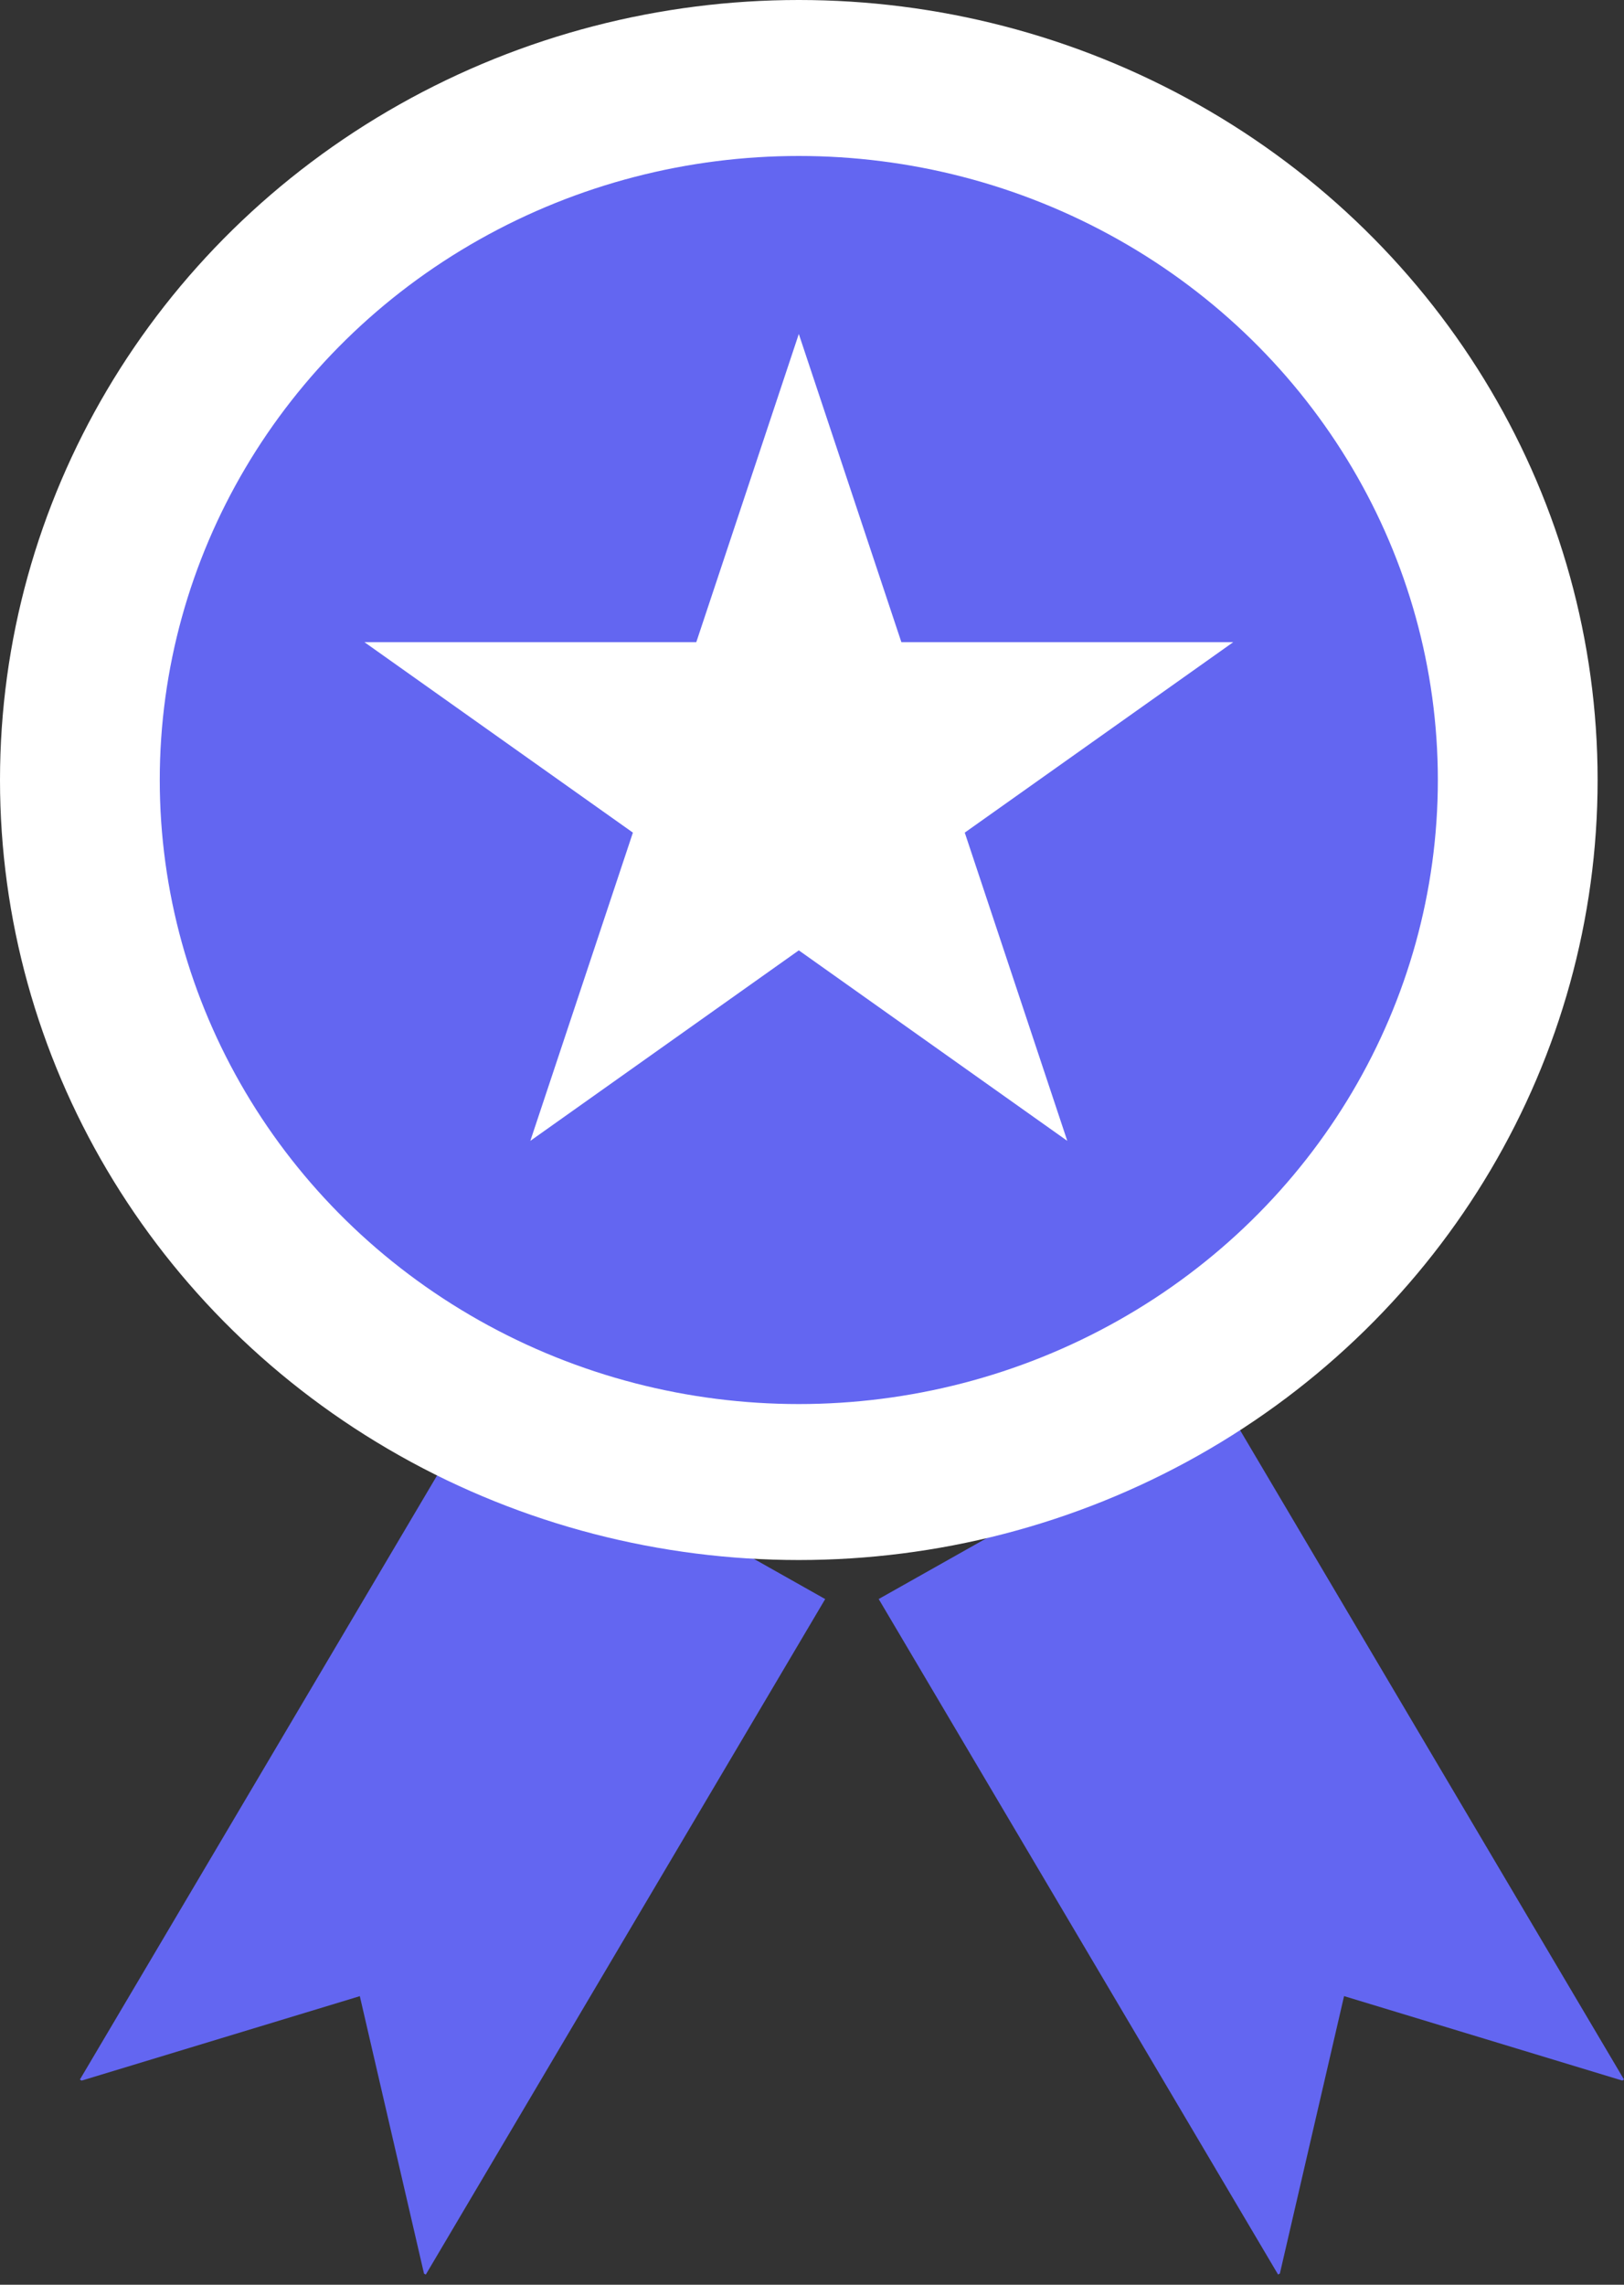 <svg width="32" height="45" viewBox="0 0 32 45" fill="none" xmlns="http://www.w3.org/2000/svg">
<rect x="0" y="0" width="32" height="45" fill="#333333" stroke="none"/>
<path d="M24.13 27.653L17.314 31.494L25.184 44.799L25.219 44.78L26.484 39.315L31.965 40.978L32 40.958L24.13 27.653Z" fill="#6366F1"/>
<path d="M16.26 31.495L9.444 27.654L1.574 40.959L1.609 40.979L7.09 39.316L8.355 44.781L8.39 44.8L16.26 31.495Z" fill="#6366F1"/>
<ellipse cx="15.74" cy="15.363" rx="15.74" ry="15.363" fill="white"/>
<ellipse cx="15.74" cy="15.363" rx="12.592" ry="12.291" fill="#6366F1"/>
<path d="M15.74 6.578L17.761 12.648H24.3L19.01 16.399L21.03 22.47L15.74 18.718L10.45 22.47L12.471 16.399L7.181 12.648H13.72L15.74 6.578Z" fill="white"/>
</svg>
